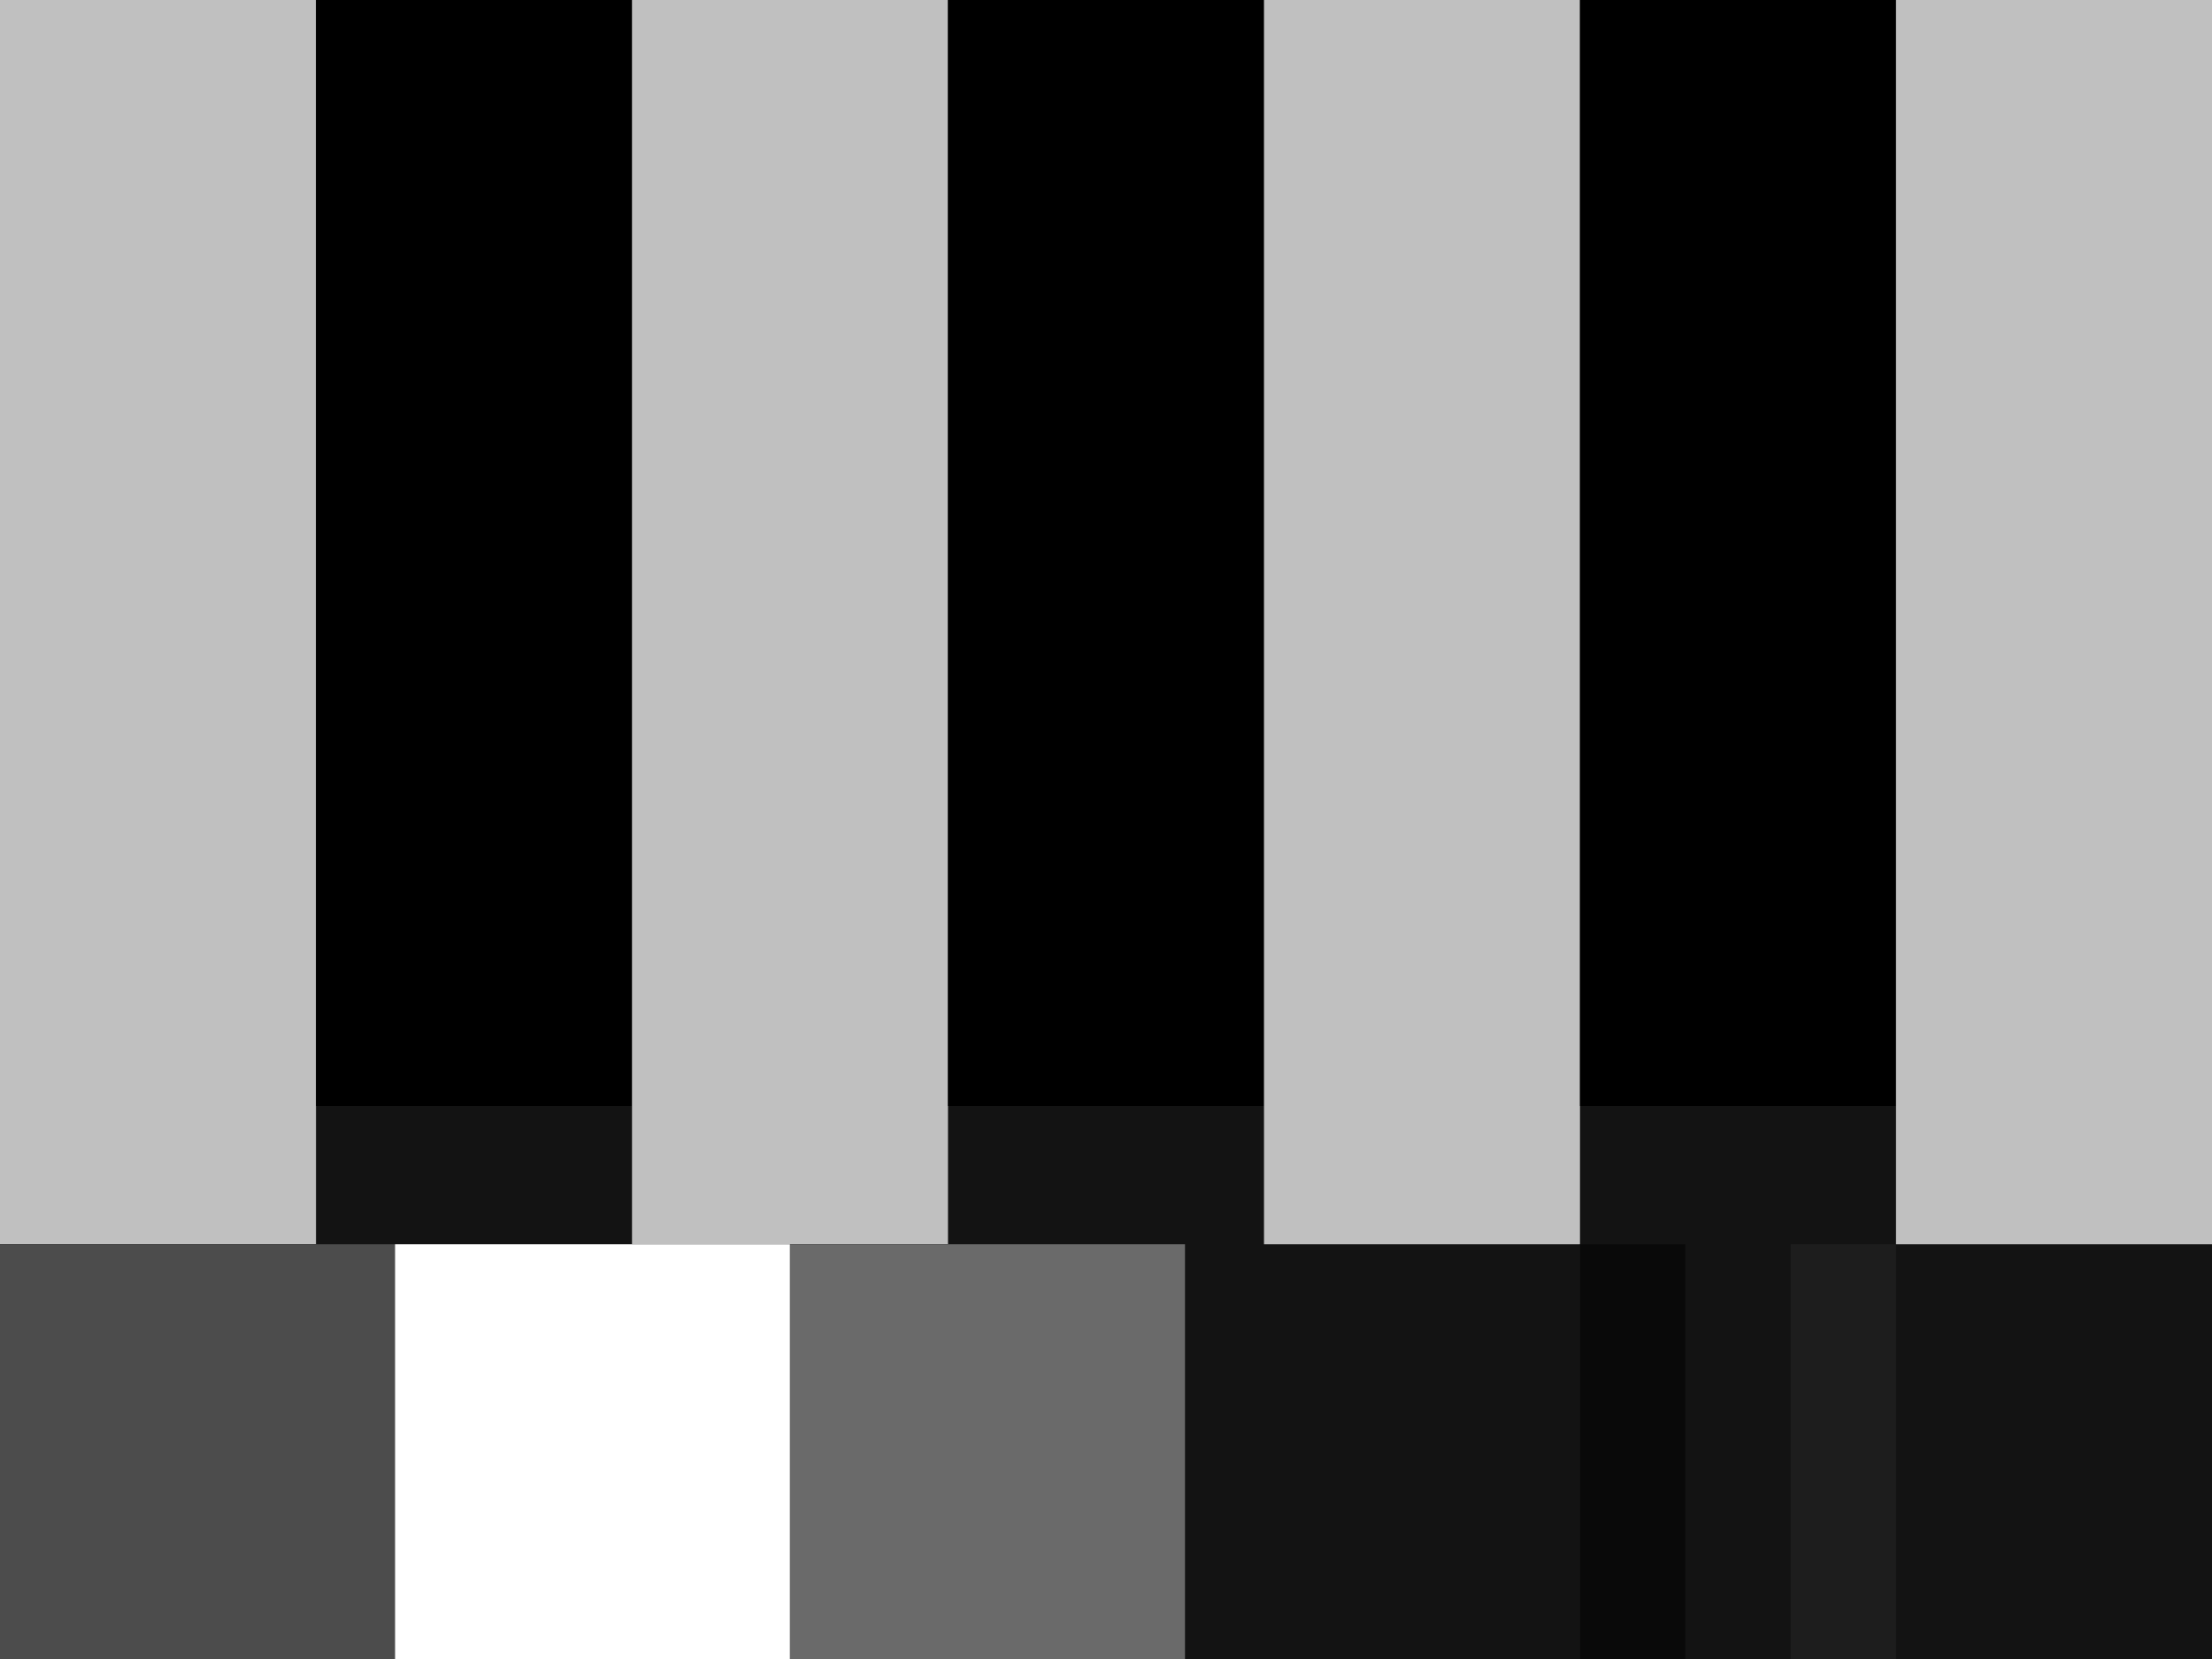 <?xml version="1.0" encoding="UTF-8" standalone="no"?>
<svg version="1.0" width="672" height="504"
  xmlns="http://www.w3.org/2000/svg">
 <rect x="0" y="0" width="672" height="504" fill="#131313" />
 <rect x="0" y="0" width="96" height="336" fill="#c0c0c0" />
 <rect x="96" y="0" width="96" height="336" fill="#000000" />
 <rect x="192" y="0" width="96" height="336" fill="#c0c0c0" />
 <rect x="288" y="0" width="96" height="336" fill="#000000" />
 <rect x="384" y="0" width="96" height="336" fill="#c0c0c0" />
 <rect x="480" y="0" width="96" height="336" fill="#000000" />
 <rect x="576" y="0" width="96" height="336" fill="#c0c0c0" />

 <rect x="0" y="336" width="96" height="42" fill="#c0c0c0" />
 <rect x="192" y="336" width="96" height="42" fill="#c0c0c0" />
 <rect x="384" y="336" width="96" height="42" fill="#c0c0c0" />
 <rect x="576" y="336" width="96" height="42" fill="#c0c0c0" />

 <rect x="0" y="378" width="120" height="126" fill="#4c4c4c" />
 <rect x="120" y="378" width="120" height="126" fill="#ffffff" />
 <rect x="240" y="378" width="120" height="126" fill="#6a6a6a" />
 <rect x="480" y="378" width="32" height="126" fill="#090909" />

 <rect x="544" y="378" width="32" height="126" fill="#1d1d1d" />
</svg>
